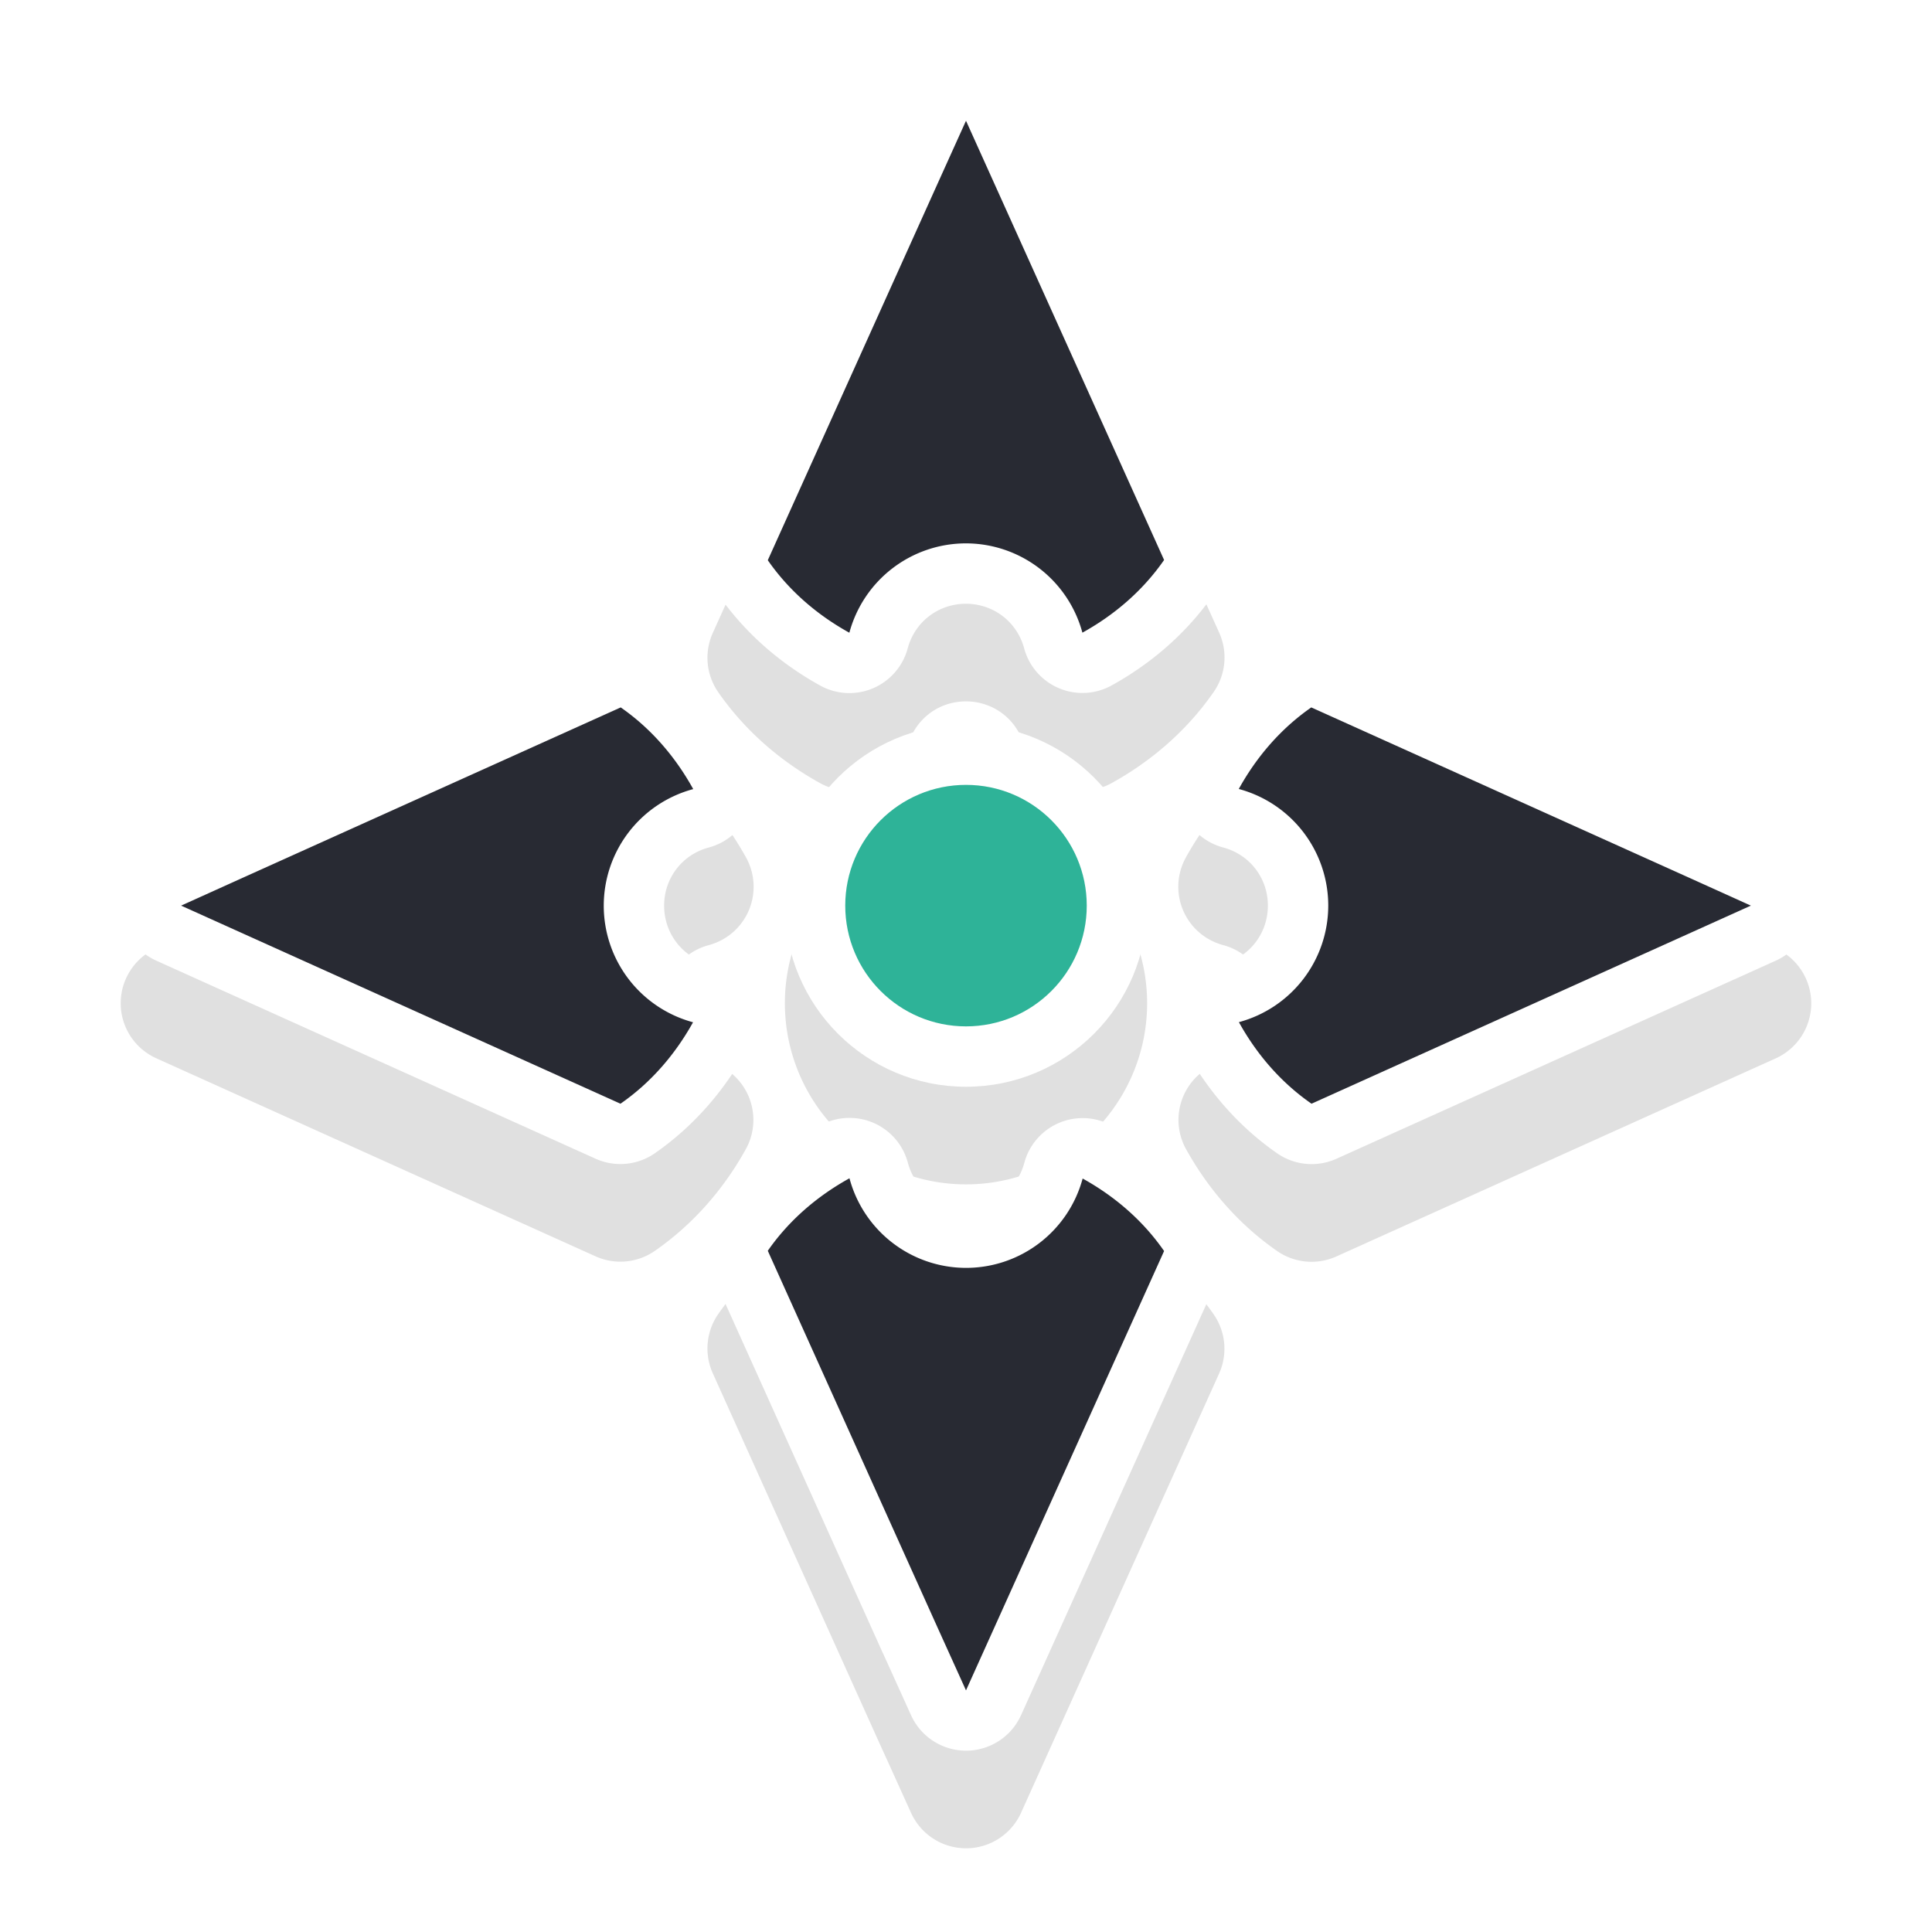 <?xml version="1.0" encoding="UTF-8" standalone="no"?>
<svg
   xmlns:dc="http://purl.org/dc/elements/1.1/"
   xmlns:cc="http://creativecommons.org/ns#"
   xmlns:rdf="http://www.w3.org/1999/02/22-rdf-syntax-ns#"
   xmlns:svg="http://www.w3.org/2000/svg"
   xmlns="http://www.w3.org/2000/svg"
   xmlns:sodipodi="http://sodipodi.sourceforge.net/DTD/sodipodi-0.dtd"
   xmlns:inkscape="http://www.inkscape.org/namespaces/inkscape"
   width="32"
   height="32"
   version="1.1"
   viewBox="0 0 32 32"
   id="svg17"
   sodipodi:docname="all-scroll.svg"
   inkscape:version="0.92.4 5da689c313, 2019-01-14">
  <sodipodi:namedview
     pagecolor="#ffffff"
     bordercolor="#666666"
     borderopacity="1"
     objecttolerance="10"
     gridtolerance="10"
     guidetolerance="10"
     inkscape:pageopacity="0"
     inkscape:pageshadow="2"
     inkscape:window-width="1366"
     inkscape:window-height="694"
     id="namedview19"
     showgrid="false"
     inkscape:zoom="10.119594"
     inkscape:cx="2.9386058"
     inkscape:cy="8.480112"
     inkscape:window-x="0"
     inkscape:window-y="44"
     inkscape:window-maximized="1"
     inkscape:current-layer="svg17"
     inkscape:snap-bbox="true"
     inkscape:bbox-nodes="true"
     inkscape:snap-bbox-edge-midpoints="true">
    <inkscape:grid
       type="xygrid"
       id="grid831" />
  </sodipodi:namedview>
  <defs
     id="defs5">
    <filter
       id="a"
       x="-.12"
       y="-.12"
       width="1.24"
       height="1.24"
       color-interpolation-filters="sRGB">
      <feGaussianBlur
         stdDeviation="1.1"
         id="feGaussianBlur2" />
    </filter>
    <filter
       inkscape:collect="always"
       style="color-interpolation-filters:sRGB"
       id="filter910"
       x="-0.12"
       width="1.24"
       y="-0.12"
       height="1.24">
      <feGaussianBlur
         inkscape:collect="always"
         stdDeviation="1.4"
         id="feGaussianBlur912" />
    </filter>
  </defs>
  <path
     style="color:#000000;font-style:normal;font-variant:normal;font-weight:normal;font-stretch:normal;font-size:medium;line-height:normal;font-family:sans-serif;font-variant-ligatures:normal;font-variant-position:normal;font-variant-caps:normal;font-variant-numeric:normal;font-variant-alternates:normal;font-feature-settings:normal;text-indent:0;text-align:start;text-decoration:none;text-decoration-line:none;text-decoration-style:solid;text-decoration-color:#000000;letter-spacing:normal;word-spacing:normal;text-transform:none;writing-mode:lr-tb;direction:ltr;text-orientation:mixed;dominant-baseline:auto;baseline-shift:baseline;text-anchor:start;white-space:normal;shape-padding:0;clip-rule:nonzero;display:inline;overflow:visible;visibility:visible;opacity:0.35;isolation:auto;mix-blend-mode:normal;color-interpolation:sRGB;color-interpolation-filters:linearRGB;solid-color:#000000;solid-opacity:1;vector-effect:none;fill:#000000;fill-opacity:1;fill-rule:nonzero;stroke:none;stroke-width:2;stroke-linecap:round;stroke-linejoin:round;stroke-miterlimit:4;stroke-dasharray:none;stroke-dashoffset:0;stroke-opacity:1;paint-order:stroke fill markers;filter:url(#filter910);color-rendering:auto;image-rendering:auto;shape-rendering:auto;text-rendering:auto;enable-background:accumulate"
     d="m 15.947,2.619 a 1,1 0 0 0 -0.859,0.586 l -0.465,1.029 a 1,1 0 0 0 0,0.002 l -2.818,6.25 a 1,1 0 0 0 0.092,0.98 c 0.449,0.646 1.039,1.147 1.688,1.506 a 1,1 0 0 0 1.449,-0.615 c 0.119,-0.441 0.508,-0.74 0.965,-0.74 0.456,7.03e-4 0.846,0.298 0.965,0.738 a 1,1 0 0 0 1.449,0.615 c 0.649,-0.359 1.24,-0.861 1.689,-1.508 a 1,1 0 0 0 0.092,-0.982 L 17.377,4.238 16.912,3.207 A 1,1 0 0 0 15.947,2.619 Z M 16,6.051 18.023,10.539 c -0.547,-0.535 -1.22,-0.921 -2.021,-0.922 a 1,1 0 0 0 -0.002,0 c -0.802,-1.192e-4 -1.476,0.384 -2.023,0.918 z m -5.711,6.283 a 1,1 0 0 0 -0.418,0.088 l -6.252,2.818 a 1,1 0 0 0 -0.002,0 l -1.029,0.465 a 1,1 0 0 0 0.002,1.824 l 1.031,0.465 6.246,2.816 a 1,1 0 0 0 0.98,-0.092 c 0.646,-0.449 1.147,-1.036 1.506,-1.684 A 1,1 0 0 0 11.74,17.584 C 11.299,17.465 11,17.074 11,16.617 c 0.001,-0.456 0.299,-0.845 0.74,-0.963 a 1,1 0 0 0 0.617,-1.451 c -0.359,-0.648 -0.859,-1.239 -1.506,-1.689 a 1,1 0 0 0 -0.562,-0.18 z m 11.453,0 a 1,1 0 0 0 -0.594,0.18 c -0.646,0.449 -1.147,1.039 -1.506,1.688 a 1,1 0 0 0 0.615,1.451 c 0.442,0.118 0.742,0.507 0.742,0.965 -3.78e-4,0.457 -0.299,0.846 -0.74,0.965 a 1,1 0 0 0 -0.615,1.449 c 0.36,0.649 0.862,1.239 1.508,1.688 a 1,1 0 0 0 0.98,0.092 l 6.246,-2.816 1.031,-0.465 a 1,1 0 0 0 0.002,-1.824 l -1.029,-0.465 a 1,1 0 0 0 -0.002,0 l -6.252,-2.818 a 1,1 0 0 0 -0.387,-0.088 z M 16,13.617 a 3,3 0 0 0 -3,3 3,3 0 0 0 3,3 3,3 0 0 0 3,-3 3,3 0 0 0 -3,-3 z M 9.922,14.594 C 9.387,15.141 9.001,15.813 9,16.615 a 1,1 0 0 0 0,0.002 c -3.297e-4,0.8 0.382,1.474 0.914,2.021 L 5.434,16.617 Z m 12.164,0.002 4.48,2.021 -4.488,2.023 c 0.536,-0.547 0.921,-1.221 0.922,-2.023 -9.1e-5,-0.8 -0.382,-1.474 -0.914,-2.021 z m -8.006,5.537 a 1,1 0 0 0 -0.494,0.125 c -0.648,0.359 -1.239,0.859 -1.689,1.506 a 1,1 0 0 0 -0.092,0.98 L 14.623,28.998 a 1,1 0 0 0 0.002,0.002 l 0.465,1.027 a 1,1 0 0 0 1.822,-0.002 l 0.465,-1.031 2.816,-6.246 a 1,1 0 0 0 -0.092,-0.98 c -0.449,-0.646 -1.036,-1.147 -1.684,-1.506 a 1,1 0 0 0 -1.451,0.615 c -0.119,0.441 -0.508,0.74 -0.965,0.74 -0.457,-6.18e-4 -0.847,-0.3 -0.965,-0.742 a 1,1 0 0 0 -0.957,-0.742 z m -0.102,2.566 c 0.547,0.534 1.219,0.917 2.02,0.918 a 1,1 0 0 0 0.002,0 c 0.798,1.19e-4 1.471,-0.379 2.018,-0.908 L 16,27.184 Z"
     id="path865"
     inkscape:connector-curvature="0" />
  <circle
     r="3"
     cy="15"
     cx="16"
     id="circle1010"
     style="opacity:1;fill:#ffffff;fill-opacity:1;stroke:none;stroke-width:3;stroke-linecap:round;stroke-linejoin:round;stroke-miterlimit:4;stroke-dasharray:none;stroke-opacity:1;paint-order:stroke fill markers" />
  <circle
     style="opacity:1;fill:#2eb398;fill-opacity:1;stroke:none;stroke-width:2;stroke-linecap:round;stroke-linejoin:round;stroke-miterlimit:4;stroke-dasharray:none;stroke-opacity:1;paint-order:stroke fill markers"
     id="path822"
     cx="16"
     cy="15"
     r="2" />
  <path
     style="color:#000000;font-style:normal;font-variant:normal;font-weight:normal;font-stretch:normal;font-size:medium;line-height:normal;font-family:sans-serif;font-variant-ligatures:normal;font-variant-position:normal;font-variant-caps:normal;font-variant-numeric:normal;font-variant-alternates:normal;font-feature-settings:normal;text-indent:0;text-align:start;text-decoration:none;text-decoration-line:none;text-decoration-style:solid;text-decoration-color:#000000;letter-spacing:normal;word-spacing:normal;text-transform:none;writing-mode:lr-tb;direction:ltr;text-orientation:mixed;dominant-baseline:auto;baseline-shift:baseline;text-anchor:start;white-space:normal;shape-padding:0;clip-rule:nonzero;display:inline;overflow:visible;visibility:visible;opacity:1;isolation:auto;mix-blend-mode:normal;color-interpolation:sRGB;color-interpolation-filters:linearRGB;solid-color:#000000;solid-opacity:1;vector-effect:none;fill:#ffffff;fill-opacity:1;fill-rule:nonzero;stroke:none;stroke-width:2;stroke-linecap:round;stroke-linejoin:round;stroke-miterlimit:4;stroke-dasharray:none;stroke-dashoffset:0;stroke-opacity:1;paint-order:stroke fill markers;color-rendering:auto;image-rendering:auto;shape-rendering:auto;text-rendering:auto;enable-background:accumulate"
     d="m 15.947,1.002 a 1,1 0 0 0 -0.859,0.586 l -0.465,1.029 a 1,1 0 0 0 0,0.002 l -2.818,6.25 a 1,1 0 0 0 0.092,0.98 c 0.449,0.646 1.039,1.147 1.688,1.506 a 1,1 0 0 0 1.449,-0.615 C 15.152,10.299 15.542,10.001 15.998,10 c 0.456,7.03e-4 0.846,0.298 0.965,0.738 a 1,1 0 0 0 1.449,0.615 c 0.649,-0.359 1.24,-0.861 1.689,-1.508 a 1,1 0 0 0 0.092,-0.982 L 17.377,2.621 16.912,1.59 A 1,1 0 0 0 15.947,1.002 Z M 16,4.434 18.023,8.922 C 17.476,8.387 16.803,8.001 16.002,8 A 1,1 0 0 0 16,8 c -0.802,-1.192e-4 -1.476,0.384 -2.023,0.918 z m -5.711,6.283 a 1,1 0 0 0 -0.418,0.088 l -6.252,2.818 a 1,1 0 0 0 -0.002,0 l -1.029,0.465 a 1,1 0 0 0 0.002,1.824 l 1.031,0.465 6.246,2.816 a 1,1 0 0 0 0.98,-0.092 c 0.646,-0.449 1.147,-1.036 1.506,-1.684 A 1,1 0 0 0 11.74,15.967 C 11.299,15.848 11,15.457 11,15 c 0.001,-0.456 0.299,-0.845 0.74,-0.963 a 1,1 0 0 0 0.617,-1.451 c -0.359,-0.648 -0.859,-1.239 -1.506,-1.689 a 1,1 0 0 0 -0.562,-0.18 z m 11.453,0 a 1,1 0 0 0 -0.594,0.18 c -0.646,0.449 -1.147,1.039 -1.506,1.688 a 1,1 0 0 0 0.615,1.451 C 20.7,14.154 21,14.543 21,15 c -3.78e-4,0.457 -0.299,0.846 -0.74,0.965 a 1,1 0 0 0 -0.615,1.449 c 0.36,0.649 0.862,1.239 1.508,1.688 a 1,1 0 0 0 0.98,0.092 l 6.246,-2.816 1.031,-0.465 a 1,1 0 0 0 0.002,-1.824 l -1.029,-0.465 a 1,1 0 0 0 -0.002,0 l -6.252,-2.818 a 1,1 0 0 0 -0.387,-0.088 z M 9.922,12.977 C 9.387,13.524 9.001,14.196 9,14.998 A 1,1 0 0 0 9,15 c -3.297e-4,0.8 0.382,1.474 0.914,2.021 L 5.434,15 Z m 12.164,0.002 L 26.566,15 22.078,17.023 C 22.614,16.476 22.999,15.802 23,15 c -9.1e-5,-0.8 -0.382,-1.474 -0.914,-2.021 z m -8.006,5.537 a 1,1 0 0 0 -0.494,0.125 c -0.648,0.359 -1.239,0.859 -1.689,1.506 a 1,1 0 0 0 -0.092,0.98 l 2.818,6.254 a 1,1 0 0 0 0.002,0.002 l 0.465,1.027 a 1,1 0 0 0 1.822,-0.002 l 0.465,-1.031 2.816,-6.246 a 1,1 0 0 0 -0.092,-0.98 c -0.449,-0.646 -1.036,-1.147 -1.684,-1.506 a 1,1 0 0 0 -1.451,0.615 C 16.848,19.701 16.458,19.999 16.002,20 15.545,19.999 15.155,19.7 15.037,19.258 a 1,1 0 0 0 -0.957,-0.742 z m -0.102,2.566 C 14.525,21.616 15.197,21.999 15.998,22 A 1,1 0 0 0 16,22 c 0.798,1.19e-4 1.471,-0.379 2.018,-0.908 L 16,25.566 Z"
     id="path861"
     inkscape:connector-curvature="0" />
  <path
     style="opacity:1;fill:#282a33;fill-opacity:1;stroke:none;stroke-width:1.455;stroke-linecap:round;stroke-linejoin:round;stroke-miterlimit:4;stroke-dasharray:none;stroke-opacity:1;paint-order:stroke fill markers"
     d="M 16 2 L 15.535 3.029 L 12.717 9.279 C 13.07 9.787 13.538 10.187 14.068 10.48 A 2 2 0 0 1 16 9 A 2 2 0 0 1 17.928 10.479 C 18.459 10.185 18.928 9.784 19.281 9.275 L 16.465 3.031 L 16 2 z M 10.281 11.717 L 4.029 14.535 L 3 15 L 4.031 15.465 L 10.277 18.281 C 10.785 17.929 11.185 17.461 11.479 16.932 A 2 2 0 0 1 10 15 A 2 2 0 0 1 11.482 13.07 C 11.189 12.54 10.789 12.07 10.281 11.717 z M 21.719 11.717 C 21.211 12.07 20.811 12.538 20.518 13.068 A 2 2 0 0 1 22 15 A 2 2 0 0 1 20.52 16.93 C 20.813 17.46 21.214 17.928 21.723 18.281 L 27.969 15.465 L 29 15 L 27.971 14.535 L 21.719 11.717 z M 14.07 19.516 C 13.54 19.809 13.07 20.209 12.717 20.717 L 15.535 26.971 L 16 27.998 L 16.465 26.967 L 19.281 20.721 C 18.929 20.213 18.461 19.813 17.932 19.52 A 2 2 0 0 1 16 21 A 2 2 0 0 1 14.07 19.516 z "
     id="path1194" />
</svg>
